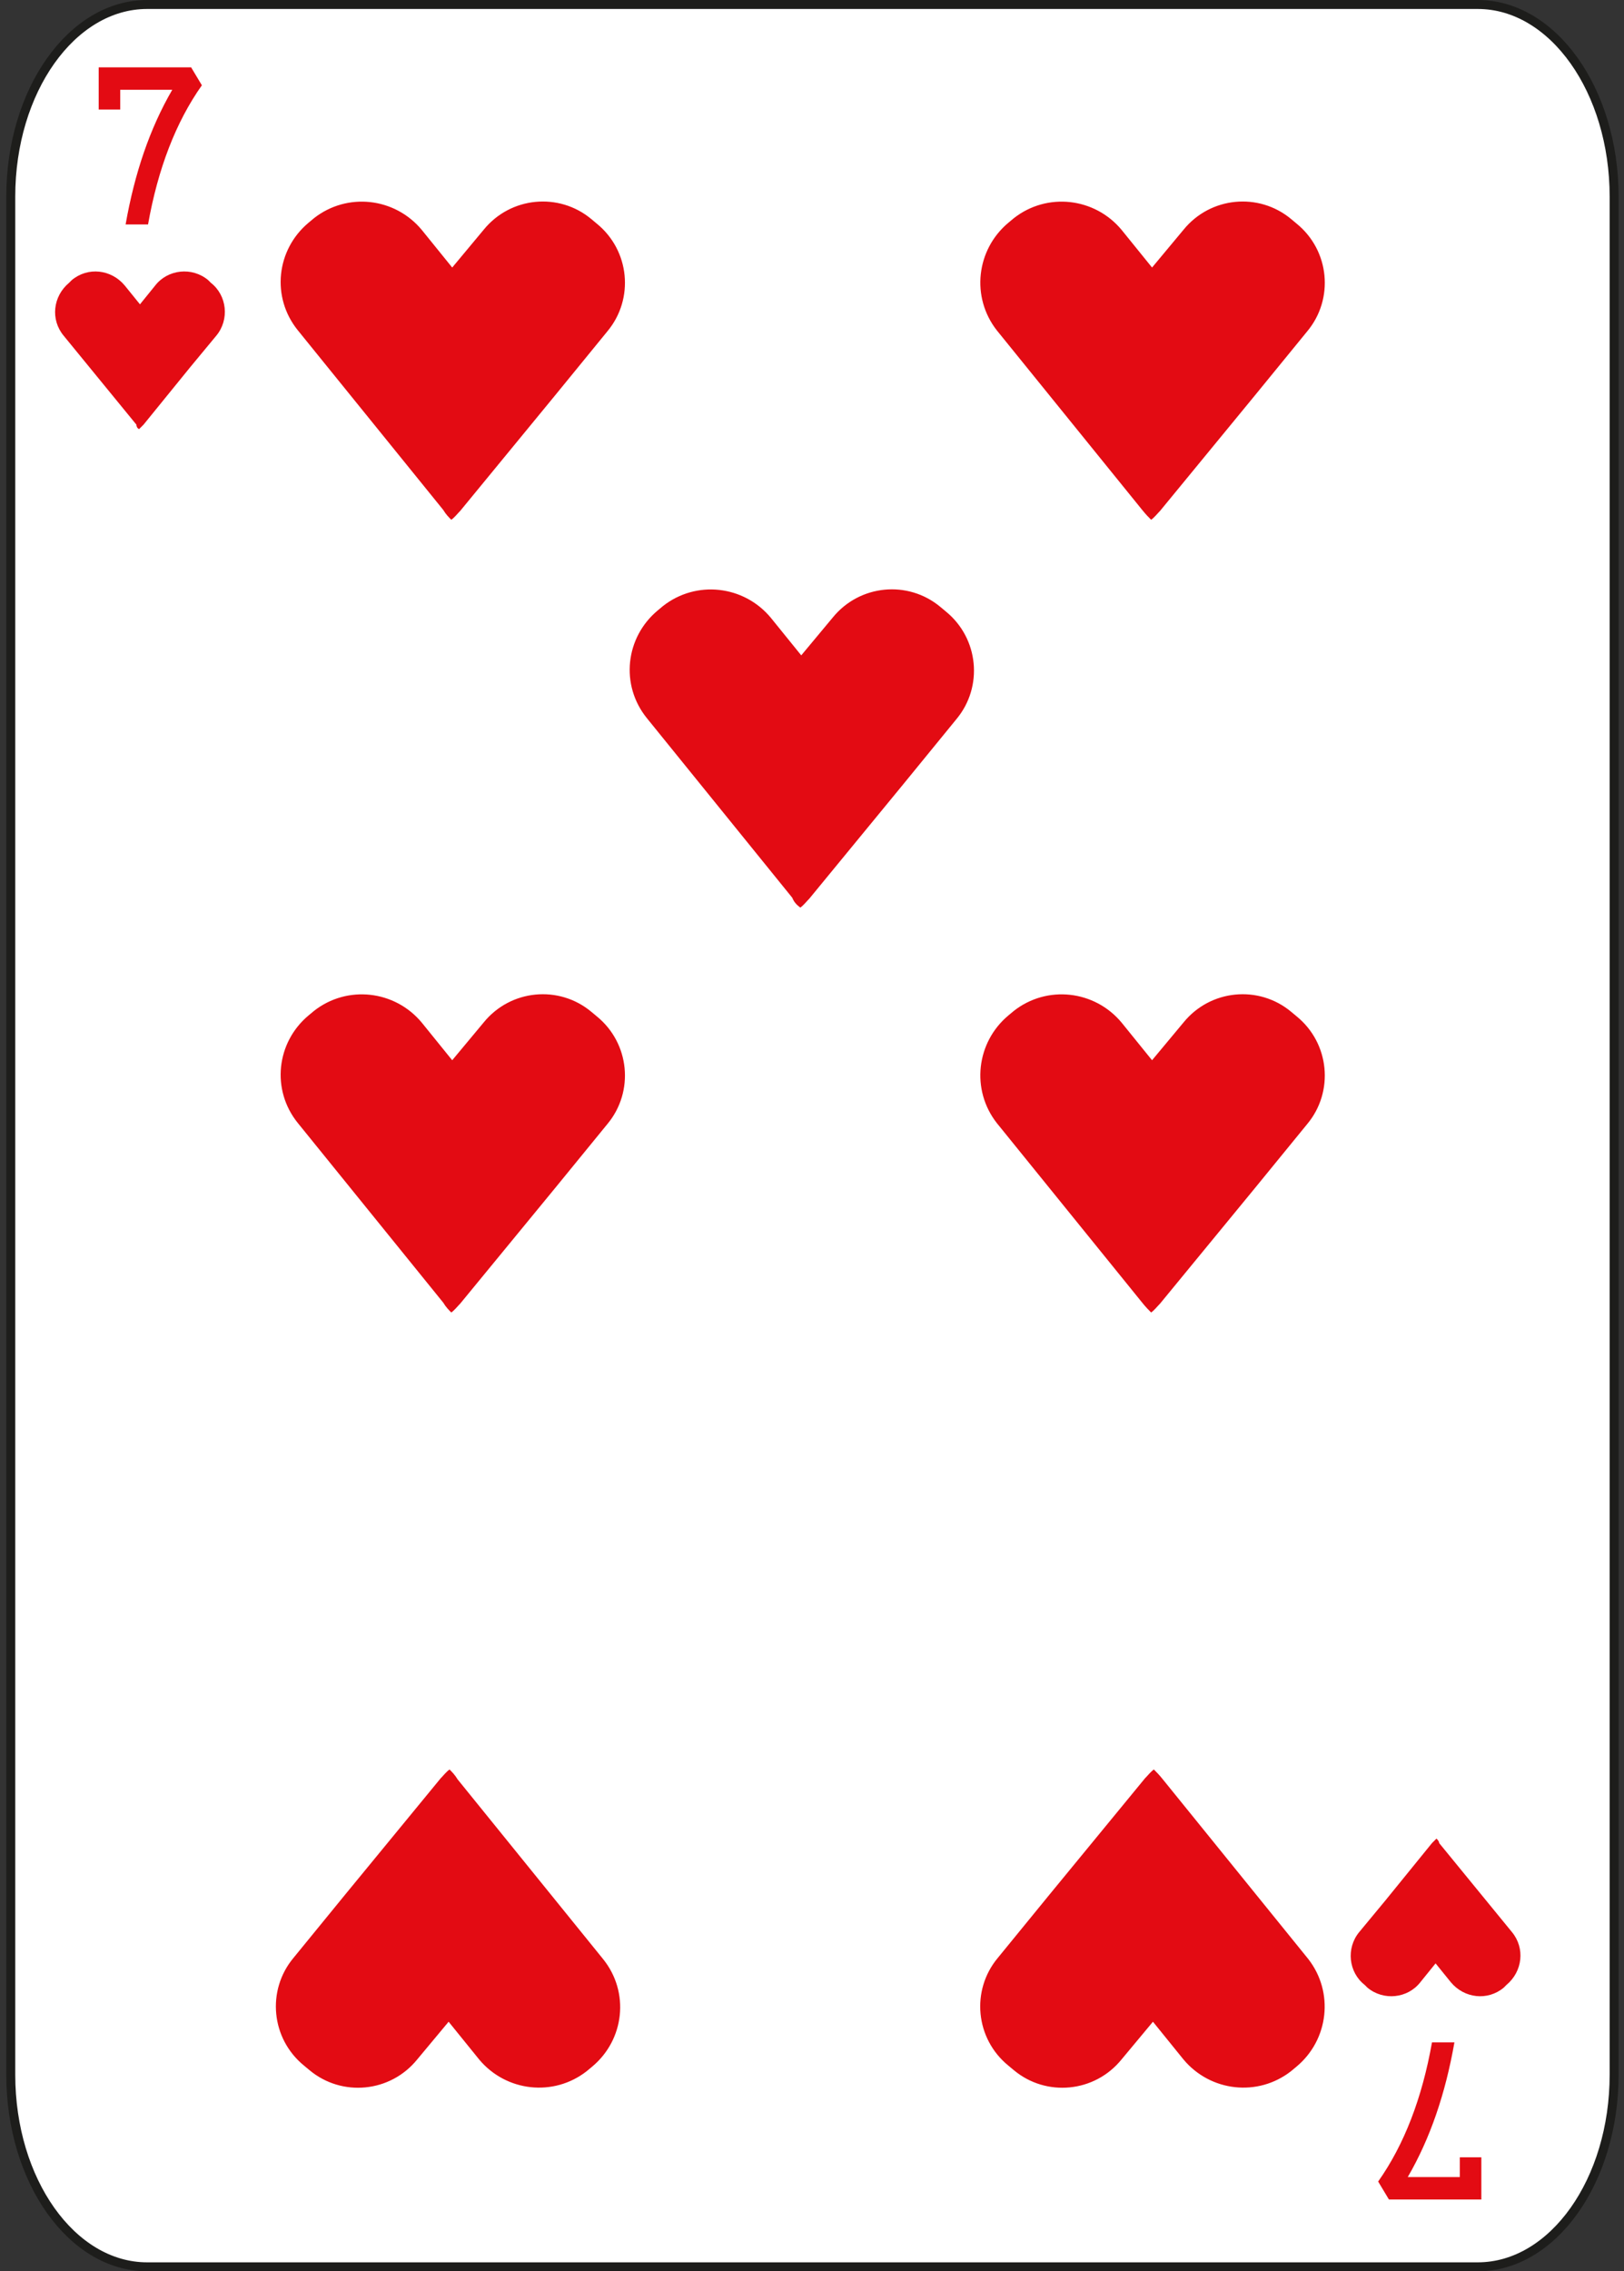 <svg width="181" height="253" viewBox="0 0 181 253" fill="none" xmlns="http://www.w3.org/2000/svg">
<rect x="0" y="0" width="181" height="253" fill="#333333" stroke="none"/>
<path d="M179.9 231.1C179.9 242.9 173.1 252.5 164.7 252.5H16.4C8 252.5 1.2 242.9 1.2 231.1V21.9C1.2 10.1 8 0.5 16.4 0.5H164.7C173.1 0.5 179.9 10.1 179.9 21.9V231.1Z" fill="white" stroke="#1D1D1B" stroke-miterlimit="10"/>
<path d="M50.3 57.9C50.7 57.6 51 57.2 51.3 56.9L61.9 44L67.7 36.9C70.7 33.3 70.2 27.9 66.5 24.9L65.9 24.4C62.3 21.4 56.9 21.9 53.9 25.6L50.4 29.8L47 25.6C44 22 38.7 21.4 35 24.3L34.4 24.8C30.8 27.8 30.2 33.1 33.2 36.8L49.4 56.8C49.7 57.3 50 57.6 50.3 57.9Z" fill="#E30B13"/>
<path d="M128.3 57.9C128.7 57.6 129 57.2 129.3 56.9L139.9 44L145.7 36.9C148.7 33.3 148.2 27.9 144.5 24.9L143.9 24.4C140.3 21.4 134.9 21.9 131.9 25.6L128.4 29.8L125 25.6C122 22 116.7 21.4 113 24.3L112.4 24.8C108.8 27.8 108.2 33.1 111.1 36.8L127.3 56.8C127.7 57.3 128 57.6 128.3 57.9Z" fill="#E30B13"/>
<path d="M50.3 146.2C50.7 145.9 51 145.5 51.3 145.2L61.9 132.3L67.7 125.2C70.7 121.6 70.2 116.2 66.5 113.2L65.9 112.7C62.3 109.7 56.9 110.2 53.9 113.9L50.4 118.1L47 113.9C44 110.3 38.7 109.7 35 112.6L34.4 113.1C30.8 116.1 30.2 121.4 33.2 125.1L49.4 145.1C49.7 145.6 50 145.9 50.3 146.2Z" fill="#E30B13"/>
<path d="M128.3 146.2C128.7 145.9 129 145.5 129.3 145.2L139.9 132.3L145.7 125.2C148.7 121.6 148.2 116.2 144.5 113.2L143.9 112.7C140.3 109.7 134.9 110.2 131.9 113.9L128.4 118.1L125 113.9C122 110.3 116.7 109.7 113 112.6L112.4 113.1C108.8 116.1 108.2 121.4 111.1 125.1L127.3 145.1C127.7 145.6 128 145.9 128.3 146.2Z" fill="#E30B13"/>
<path d="M50.1 197.1C49.7 197.4 49.4 197.8 49.1 198.1L38.5 211L32.7 218.1C29.7 221.7 30.2 227.1 33.9 230.1L34.5 230.6C38.1 233.6 43.5 233.1 46.5 229.4L50 225.2L53.4 229.4C56.4 233 61.7 233.6 65.4 230.7L66 230.2C69.6 227.2 70.2 221.9 67.2 218.2L51 198.2C50.7 197.7 50.4 197.4 50.1 197.1Z" fill="#E30B13"/>
<path d="M128.6 197.1C128.2 197.4 127.9 197.8 127.6 198.1L117 211L111.2 218.1C108.2 221.7 108.7 227.1 112.4 230.1L113 230.6C116.6 233.6 122 233.1 125 229.4L128.5 225.2L131.9 229.4C134.9 233 140.2 233.6 143.9 230.7L144.5 230.2C148.1 227.2 148.7 221.9 145.8 218.2L129.6 198.2C129.2 197.7 128.9 197.4 128.6 197.1Z" fill="#E30B13"/>
<path d="M89.201 101.1C89.6 100.8 89.9 100.4 90.201 100.1L100.801 87.2L106.6 80.1C109.6 76.5 109.101 71.1 105.401 68.1L104.801 67.6C101.201 64.6 95.801 65.1 92.801 68.8L89.301 73L85.9 68.8C82.9 65.2 77.6 64.6 73.9 67.5L73.301 68C69.701 71 69.1 76.3 72.1 80L88.301 100C88.501 100.5 88.8 100.8 89.201 101.1Z" fill="#E30B13"/>
<path d="M15.5 47.8C15.7 47.6 15.8 47.5 16 47.3L21.2 40.9L24.1 37.4C25.6 35.6 25.3 32.9 23.5 31.5L23.2 31.2C21.4 29.7 18.7 30 17.3 31.8L15.6 33.9L13.9 31.8C12.4 30 9.8 29.7 8 31.2L7.7 31.5C5.9 33 5.6 35.6 7.1 37.4L15.2 47.3C15.2 47.5 15.3 47.7 15.5 47.8Z" fill="#E30B13"/>
<path d="M160.1 204.8C159.9 205 159.8 205.1 159.6 205.3L154.4 211.7L151.5 215.2C150 217 150.3 219.7 152.1 221.1L152.4 221.4C154.2 222.9 156.901 222.6 158.301 220.8L160 218.7L161.7 220.8C163.2 222.6 165.8 222.9 167.6 221.4L167.9 221.1C169.7 219.6 170 217 168.5 215.2L160.4 205.3C160.4 205.1 160.2 204.9 160.1 204.8Z" fill="#E30B13"/>
<path d="M11 12.2V7.5H21.3L22.5 9.5C19.6 13.6 17.6 18.8 16.5 25H14C15 19.3 16.7 14.3 19.2 10H13.4V12.2H11Z" fill="#E30B13"/>
<path d="M165.1 240.3V245H154.8L153.6 243C156.5 238.9 158.5 233.7 159.6 227.5H162.1C161.1 233.2 159.4 238.2 156.9 242.5H162.7V240.3H165.1Z" fill="#E30B13"/>
</svg>
